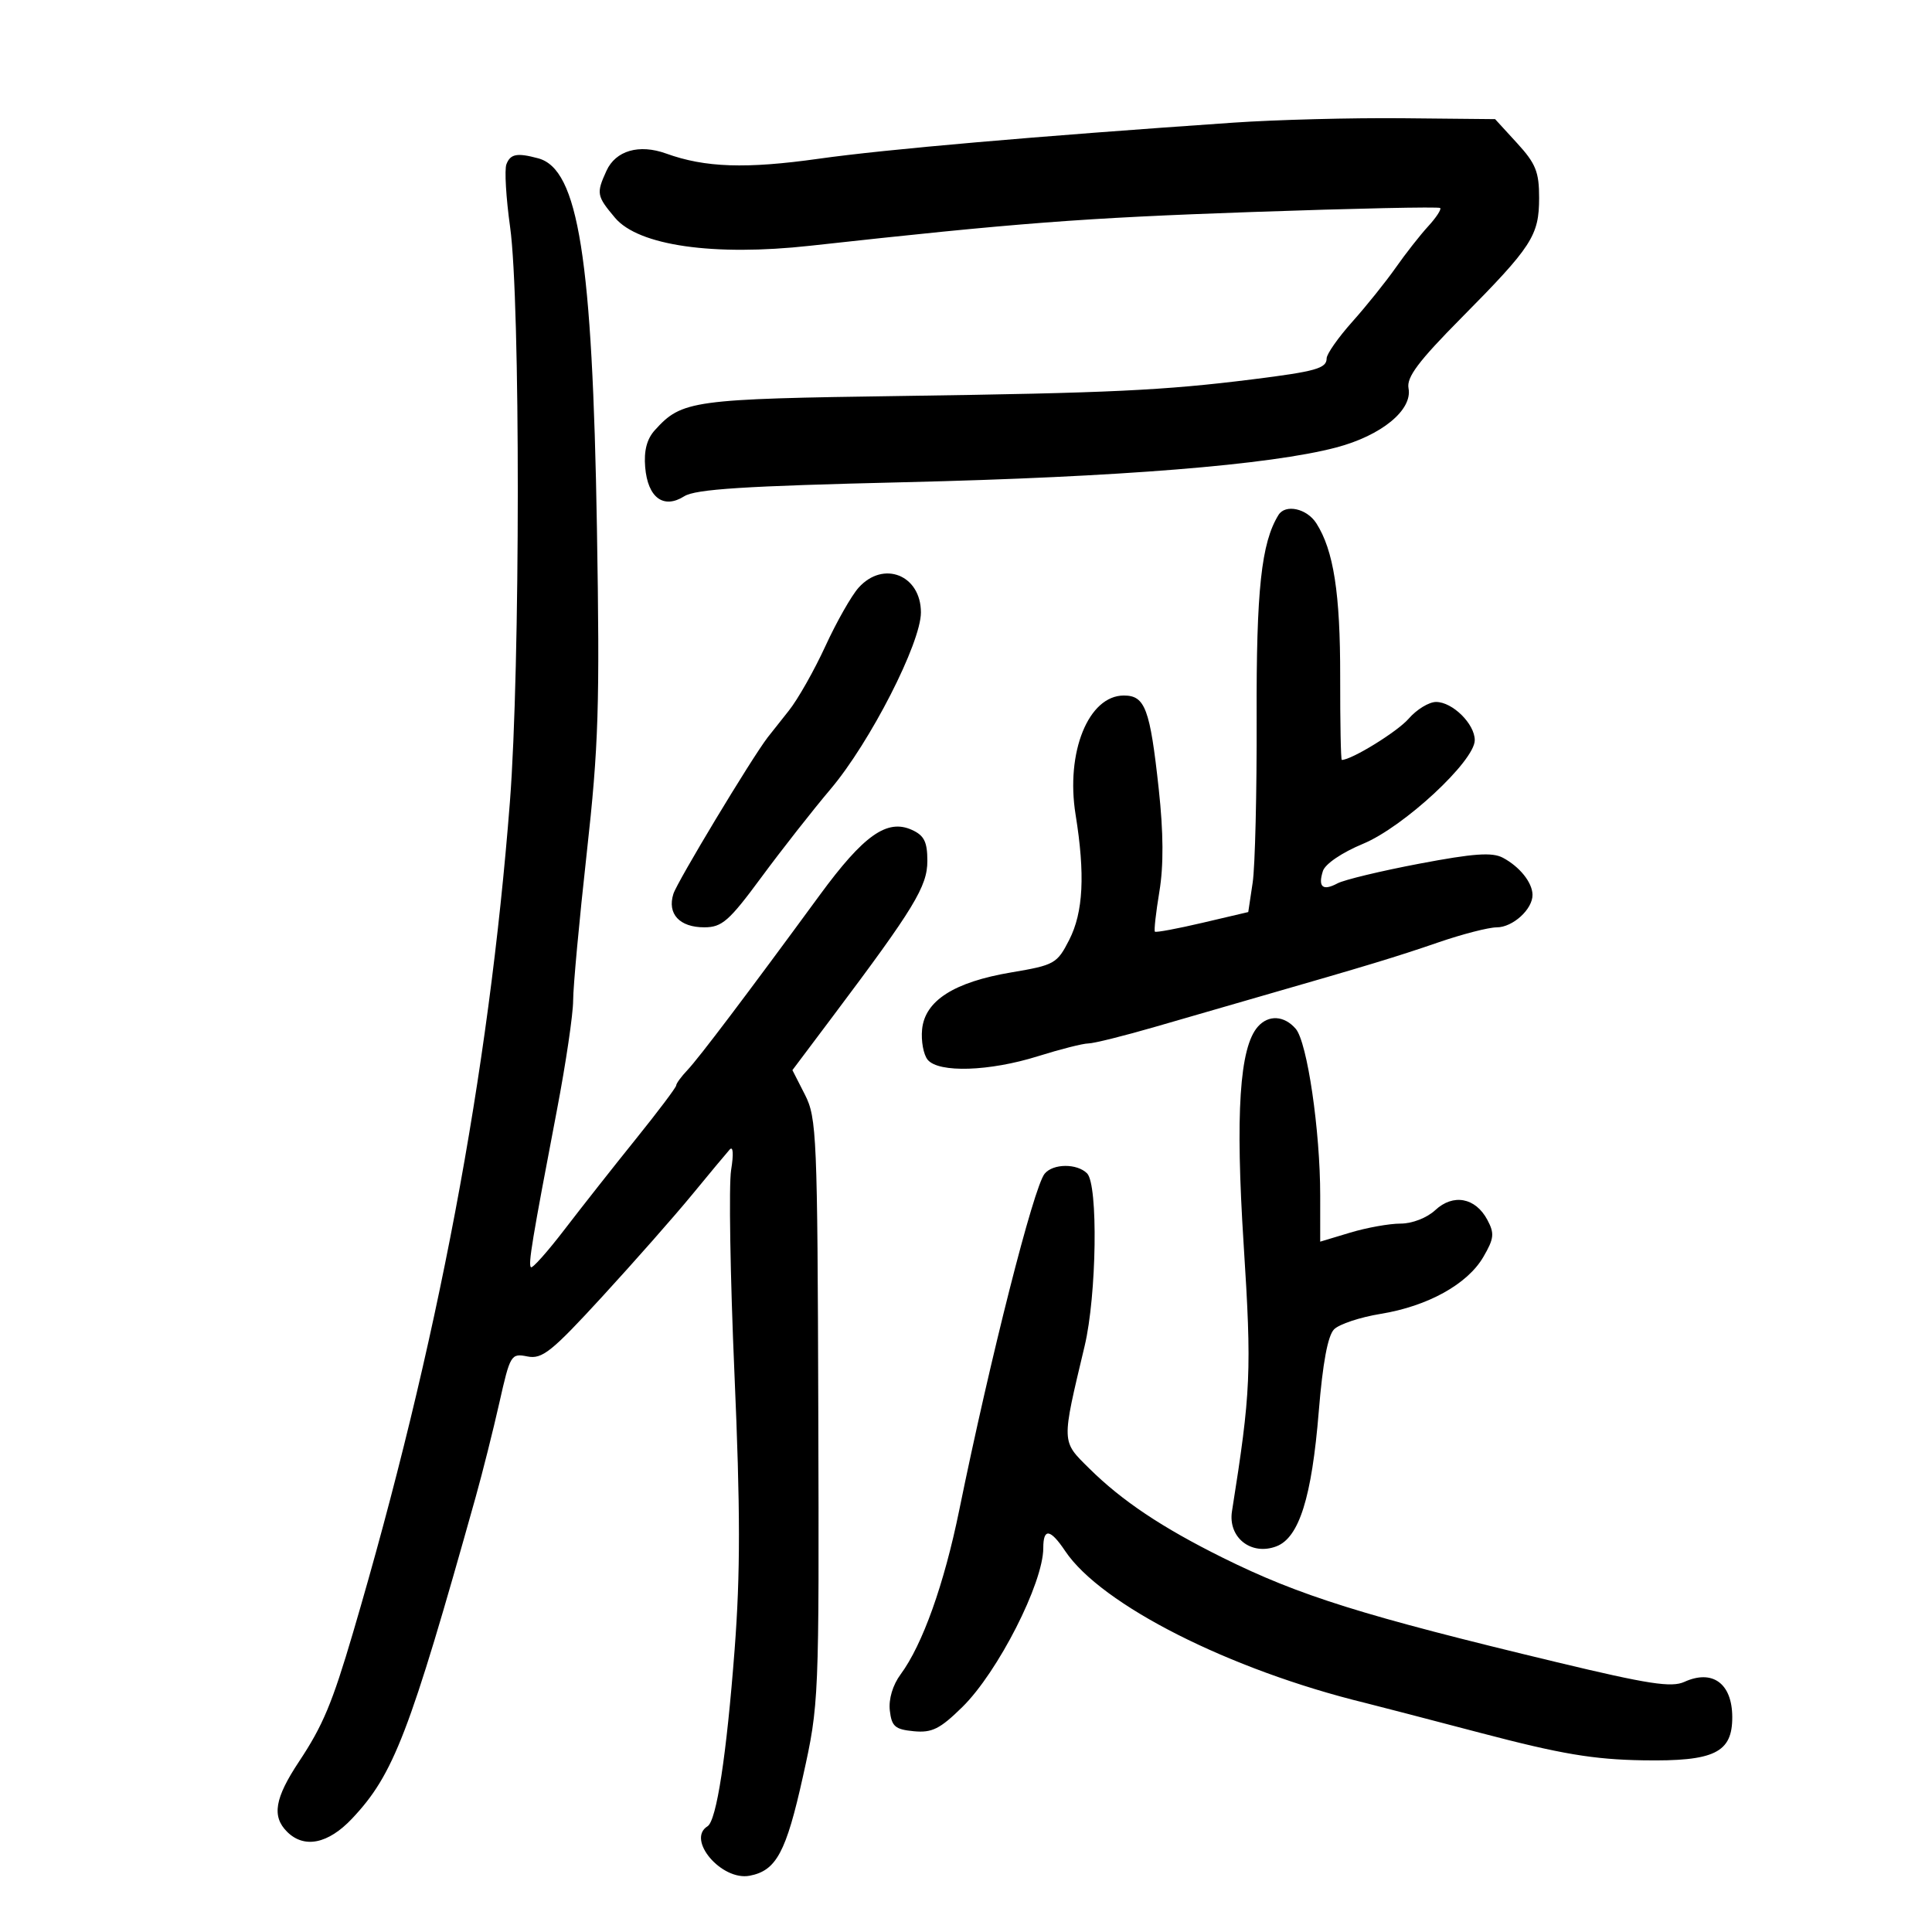 <svg xmlns="http://www.w3.org/2000/svg" width="300" height="300" viewBox="0 0 300 300" version="1.1">
	<path d="M 191.500 19.046 C 160.649 21.170, 137.534 23.182, 127.155 24.646 C 115.846 26.241, 109.478 26.026, 103.448 23.845 C 99.250 22.327, 95.604 23.379, 94.171 26.523 C 92.572 30.033, 92.643 30.423, 95.502 33.820 C 99.138 38.141, 110.816 39.813, 125.808 38.160 C 157.921 34.619, 168.034 33.846, 194.371 32.921 C 210.249 32.364, 223.416 32.083, 223.631 32.297 C 223.845 32.511, 223.003 33.794, 221.760 35.147 C 220.517 36.501, 218.256 39.384, 216.734 41.554 C 215.213 43.724, 212.176 47.509, 209.984 49.964 C 207.793 52.419, 206 54.976, 206 55.646 C 206 57.201, 204.324 57.675, 194.500 58.904 C 180.671 60.633, 172.369 61.028, 140.274 61.482 C 107.393 61.947, 105.885 62.155, 101.681 66.800 C 100.443 68.168, 99.968 69.992, 100.184 72.551 C 100.583 77.276, 103.028 79.095, 106.247 77.062 C 108.003 75.952, 115.562 75.470, 140.500 74.877 C 173.770 74.085, 197.224 72.196, 207.500 69.481 C 214.522 67.625, 219.357 63.662, 218.714 60.289 C 218.388 58.581, 220.250 56.101, 226.896 49.386 C 237.903 38.266, 238.985 36.597, 238.993 30.735 C 238.999 26.701, 238.476 25.398, 235.579 22.235 L 232.159 18.500 217.829 18.360 C 209.948 18.283, 198.100 18.591, 191.500 19.046 M 78.636 25.507 C 78.318 26.335, 78.576 30.723, 79.210 35.257 C 80.815 46.743, 80.796 103.697, 79.179 124.500 C 75.890 166.824, 67.931 208.977, 54.823 253.500 C 51.593 264.470, 50.130 267.965, 46.439 273.526 C 42.663 279.215, 42.180 282.037, 44.571 284.429 C 47.226 287.083, 50.951 286.332, 54.667 282.392 C 61.136 275.532, 63.563 269.221, 73.851 232.500 C 74.929 228.650, 76.591 222.036, 77.543 217.802 C 79.220 210.347, 79.356 210.121, 81.892 210.628 C 84.183 211.087, 85.639 209.923, 93.530 201.326 C 98.490 195.922, 104.767 188.800, 107.477 185.500 C 110.188 182.200, 112.811 179.050, 113.306 178.500 C 113.844 177.902, 113.933 179.178, 113.528 181.674 C 113.155 183.970, 113.388 198.213, 114.046 213.325 C 114.966 234.440, 114.972 244.356, 114.071 256.151 C 112.815 272.591, 111.263 282.720, 109.865 283.583 C 106.546 285.635, 112.049 292.096, 116.407 291.263 C 120.545 290.471, 122.069 287.631, 124.687 275.824 C 127.179 264.588, 127.198 264.148, 127.064 219.142 C 126.938 176.355, 126.820 173.568, 124.988 169.977 L 123.046 166.170 129.307 157.835 C 141.949 141.008, 144 137.636, 144 133.685 C 144 130.726, 143.508 129.733, 141.613 128.870 C 137.746 127.108, 134.115 129.675, 127.275 139.007 C 115.873 154.564, 108.518 164.292, 106.750 166.156 C 105.787 167.170, 105 168.245, 105 168.544 C 105 168.844, 102.187 172.579, 98.750 176.846 C 95.313 181.112, 90.330 187.435, 87.678 190.896 C 85.025 194.357, 82.670 197.003, 82.442 196.776 C 81.996 196.330, 82.612 192.606, 86.485 172.344 C 87.868 165.108, 88.999 157.458, 88.998 155.344 C 88.997 153.230, 89.945 142.950, 91.105 132.500 C 92.959 115.804, 93.151 109.679, 92.691 82 C 91.994 40.050, 89.805 26.257, 83.576 24.585 C 80.286 23.701, 79.255 23.894, 78.636 25.507 M 198.522 79.965 C 195.854 84.281, 195.066 91.606, 195.130 111.472 C 195.167 123.038, 194.890 134.553, 194.513 137.062 L 193.829 141.623 186.726 143.290 C 182.820 144.207, 179.493 144.826, 179.333 144.667 C 179.174 144.507, 179.487 141.705, 180.029 138.438 C 180.698 134.413, 180.665 129.279, 179.928 122.500 C 178.574 110.041, 177.812 108, 174.512 108 C 169.020 108, 165.454 116.804, 167.017 126.500 C 168.514 135.783, 168.216 141.657, 166.028 145.945 C 164.144 149.638, 163.745 149.862, 157.047 150.992 C 148.135 152.495, 143.614 155.383, 143.182 159.847 C 143.007 161.653, 143.399 163.776, 144.054 164.565 C 145.763 166.624, 153.642 166.370, 161.161 164.013 C 164.647 162.920, 168.175 162.026, 169 162.026 C 169.825 162.025, 174.550 160.848, 179.500 159.410 C 184.450 157.972, 191.650 155.888, 195.500 154.780 C 212.374 149.925, 216.898 148.553, 223.310 146.345 C 227.055 145.055, 231.148 144, 232.405 144 C 234.911 144, 238.018 141.163, 237.968 138.921 C 237.925 137.013, 235.970 134.577, 233.368 133.191 C 231.709 132.308, 228.834 132.512, 220.398 134.111 C 214.437 135.241, 208.720 136.615, 207.694 137.164 C 205.398 138.393, 204.628 137.747, 205.419 135.255 C 205.769 134.154, 208.380 132.381, 211.651 131.026 C 217.961 128.411, 229 118.170, 229 114.932 C 229 112.411, 225.546 109, 222.993 109 C 221.890 109, 219.977 110.166, 218.743 111.591 C 216.995 113.611, 209.879 118, 208.353 118 C 208.203 118, 208.091 112.190, 208.103 105.089 C 208.125 92.142, 207.084 85.446, 204.396 81.250 C 202.924 78.954, 199.597 78.226, 198.522 79.965 M 133.326 91.250 C 132.214 92.487, 129.889 96.581, 128.159 100.347 C 126.429 104.113, 123.879 108.613, 122.492 110.347 C 121.105 112.081, 119.625 113.950, 119.204 114.500 C 116.651 117.833, 105.170 136.888, 104.564 138.798 C 103.578 141.905, 105.519 144.001, 109.372 143.994 C 112.112 143.988, 113.208 143.028, 118.211 136.244 C 121.352 131.985, 126.198 125.809, 128.981 122.520 C 135.108 115.276, 143 99.843, 143 95.103 C 143 89.290, 137.174 86.969, 133.326 91.250 M 195.314 159.427 C 192.475 162.662, 191.810 172.889, 193.115 193.255 C 194.379 212.974, 194.241 216.129, 191.303 234.662 C 190.657 238.737, 194.280 241.604, 198.195 240.116 C 201.725 238.774, 203.691 232.523, 204.776 219.188 C 205.390 211.642, 206.182 207.390, 207.155 206.417 C 207.957 205.614, 211.201 204.537, 214.365 204.022 C 221.697 202.829, 227.866 199.413, 230.331 195.181 C 232.005 192.308, 232.088 191.533, 230.949 189.404 C 229.103 185.956, 225.651 185.316, 222.870 187.906 C 221.575 189.113, 219.288 190, 217.470 190 C 215.736 190, 212.221 190.631, 209.659 191.402 L 205 192.804 205.001 185.652 C 205.003 175.562, 202.986 161.821, 201.200 159.750 C 199.414 157.680, 196.966 157.545, 195.314 159.427 M 162.214 182.250 C 160.508 184.321, 153.791 210.775, 148.949 234.500 C 146.600 246.011, 143.253 255.386, 139.851 259.988 C 138.624 261.647, 137.968 263.839, 138.170 265.604 C 138.453 268.085, 138.986 268.546, 141.887 268.824 C 144.720 269.094, 145.954 268.480, 149.427 265.072 C 154.956 259.646, 162 245.811, 162 240.378 C 162 237.230, 163.081 237.380, 165.406 240.851 C 170.994 249.192, 190.944 259.288, 212 264.431 C 213.375 264.767, 221.475 266.873, 230 269.112 C 242.413 272.371, 247.420 273.214, 255.139 273.341 C 266.219 273.524, 269.012 272.163, 268.985 266.595 C 268.959 261.396, 265.910 259.172, 261.539 261.164 C 259.551 262.070, 255.913 261.509, 241.801 258.120 C 211.635 250.876, 201.818 247.806, 189.882 241.888 C 180.439 237.205, 174.210 233.042, 169.139 228.021 C 164.781 223.706, 164.801 224.220, 168.423 209 C 170.295 201.135, 170.537 183.937, 168.800 182.200 C 167.234 180.634, 163.523 180.662, 162.214 182.250" stroke="none" fill="black" fill-rule="evenodd"/>
</svg>